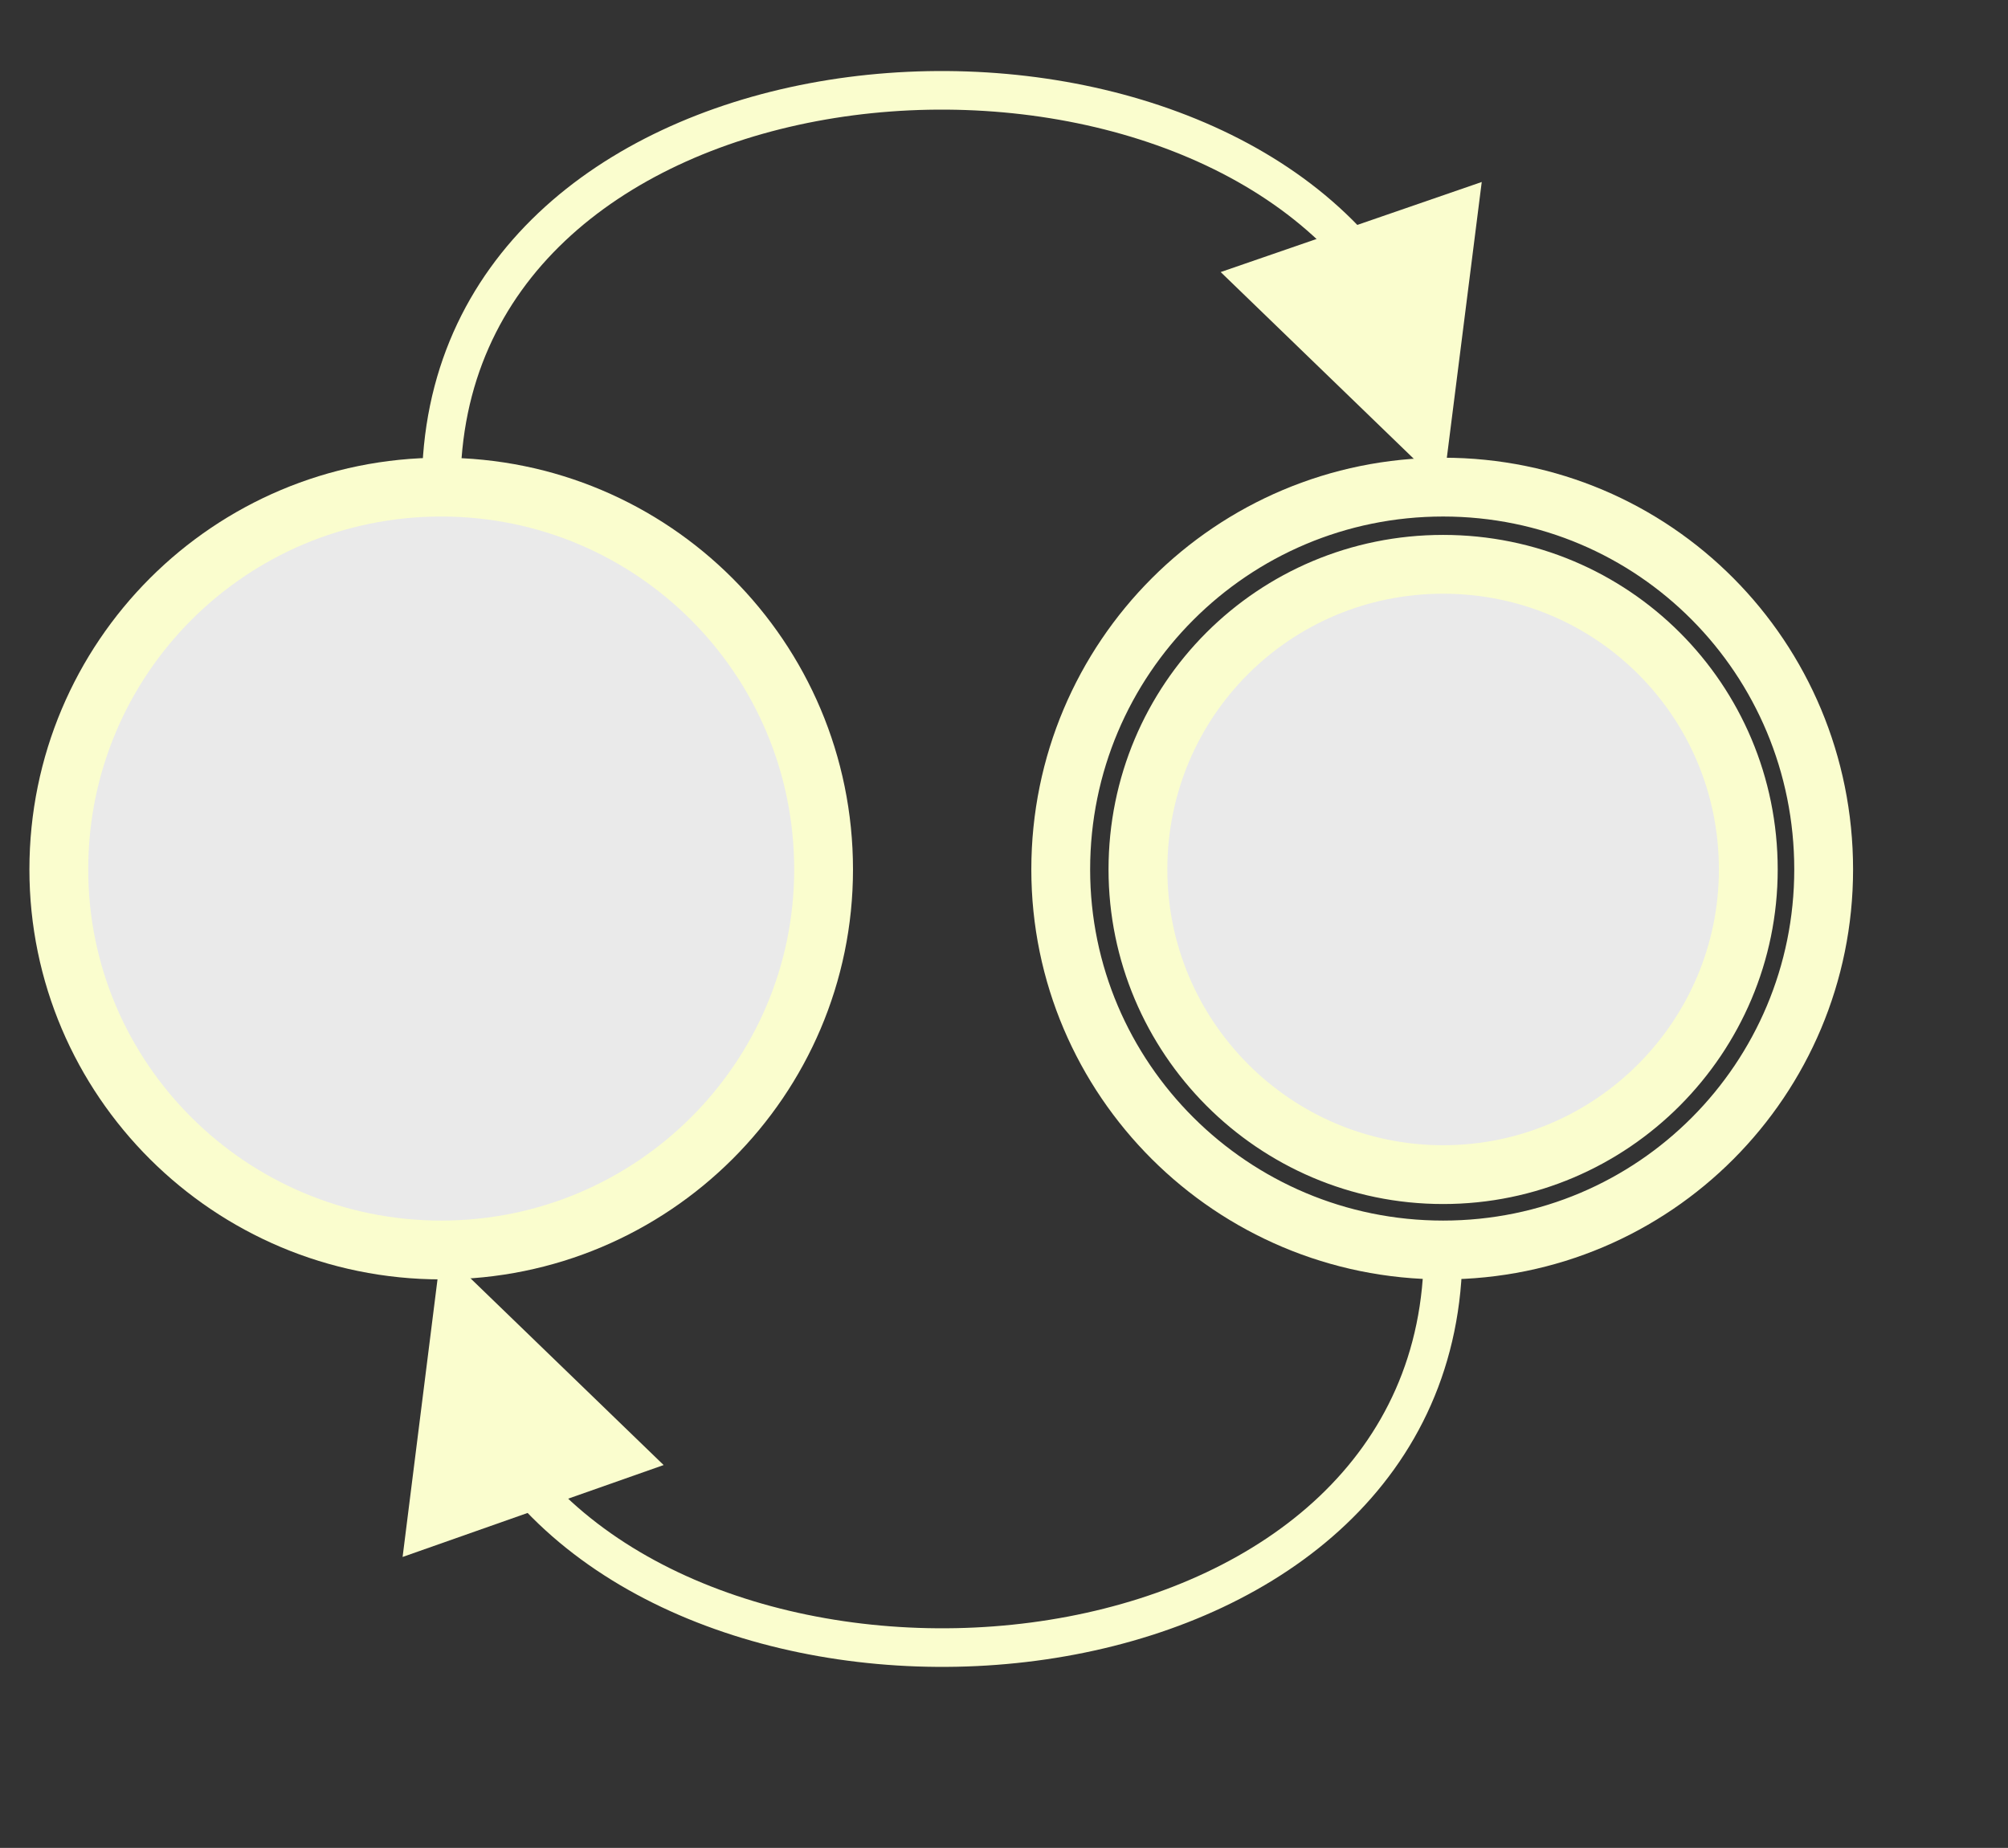 <?xml version="1.0" encoding="UTF-8" standalone="no"?>
<!-- Created with Inkscape (http://www.inkscape.org/) -->

<svg
   xmlns:dc="http://purl.org/dc/elements/1.1/"
   xmlns:cc="http://creativecommons.org/ns#"
   xmlns:rdf="http://www.w3.org/1999/02/22-rdf-syntax-ns#"
   xmlns:svg="http://www.w3.org/2000/svg"
   xmlns="http://www.w3.org/2000/svg"
   xmlns:inkscape="http://www.inkscape.org/namespaces/inkscape"
   version="1.0"
   width="22.6mm"
   height="20.8mm"
   id="svg2">
  <rect width="100%" height="100%" fill="#333333" stroke="none"/>
  <defs
     id="defs4" />
  <g
     id="g6">
    <path
       d="m 74.37,36.989 c 0,-7.195 -5.787,-12.982 -12.982,-12.982 -7.195,0 -12.982,5.787 -12.982,12.982 0,7.116 5.787,12.982 12.982,12.982 7.195,0 12.982,-5.865 12.982,-12.982"
       inkscape:connector-curvature="0"
       id="path8"
       style="fill:#eaeaea;fill-opacity:1;fill-rule:evenodd;stroke:none" />
    <path
       d="m 77.576,36.989 c 0,-8.993 -7.195,-16.266 -16.188,-16.266 -8.993,0 -16.266,7.273 -16.266,16.266 0,8.915 7.273,16.188 16.266,16.188 8.993,0 16.188,-7.273 16.188,-16.188 z m -3.206,0 c 0,-7.195 -5.787,-12.982 -12.982,-12.982 -7.195,0 -12.982,5.787 -12.982,12.982 0,7.116 5.787,12.982 12.982,12.982 7.195,0 12.982,-5.865 12.982,-12.982 z"
       inkscape:connector-curvature="0"
       id="path10"
       style="fill:none;stroke:#fafdce;stroke-width:2.502px;stroke-linecap:round;stroke-linejoin:round;stroke-opacity:1;stroke-dasharray:none" />
    <path
       d="m 35.034,36.989 c 0,-8.993 -7.273,-16.266 -16.266,-16.266 -8.993,0 -16.266,7.273 -16.266,16.266 0,8.915 7.273,16.188 16.266,16.188 8.993,0 16.266,-7.273 16.266,-16.188"
       inkscape:connector-curvature="0"
       id="path12"
       style="fill:#eaeaea;fill-opacity:1;fill-rule:evenodd;stroke:none" />
    <path
       d="m 35.034,36.989 c 0,-8.993 -7.273,-16.266 -16.266,-16.266 -8.993,0 -16.266,7.273 -16.266,16.266 0,8.915 7.273,16.188 16.266,16.188 8.993,0 16.266,-7.273 16.266,-16.188"
       inkscape:connector-curvature="0"
       id="path14"
       style="fill:none;stroke:#fafdce;stroke-width:2.502px;stroke-linecap:round;stroke-linejoin:round;stroke-opacity:1;stroke-dasharray:none" />
    <path
       d="m 18.768,20.724 c 0,-18.612 29.091,-21.818 39.179,-9.697"
       inkscape:connector-curvature="0"
       id="path16"
       style="fill:none;stroke:#fafdce;stroke-width:1.642px;stroke-linecap:round;stroke-linejoin:round;stroke-opacity:1;stroke-dasharray:none" />
    <path
       d="M 63.031,7.742 61.388,20.724 51.926,11.574 63.031,7.742 z"
       inkscape:connector-curvature="0"
       id="path18"
       style="fill:#fafdce;fill-opacity:1;fill-rule:evenodd;stroke:none" />
    <path
       d="m 61.388,53.177 c 0,18.612 -29.091,21.897 -39.179,9.697"
       inkscape:connector-curvature="0"
       id="path20"
       style="fill:none;stroke:#fafdce;stroke-width:1.642px;stroke-linecap:round;stroke-linejoin:round;stroke-opacity:1;stroke-dasharray:none" />
    <path
       d="m 17.126,66.237 1.642,-13.06 9.462,9.15 -11.105,3.91 z"
       inkscape:connector-curvature="0"
       id="path22"
       style="fill:#fafdce;fill-opacity:1;fill-rule:evenodd;stroke:none" />
  </g>
</svg>
